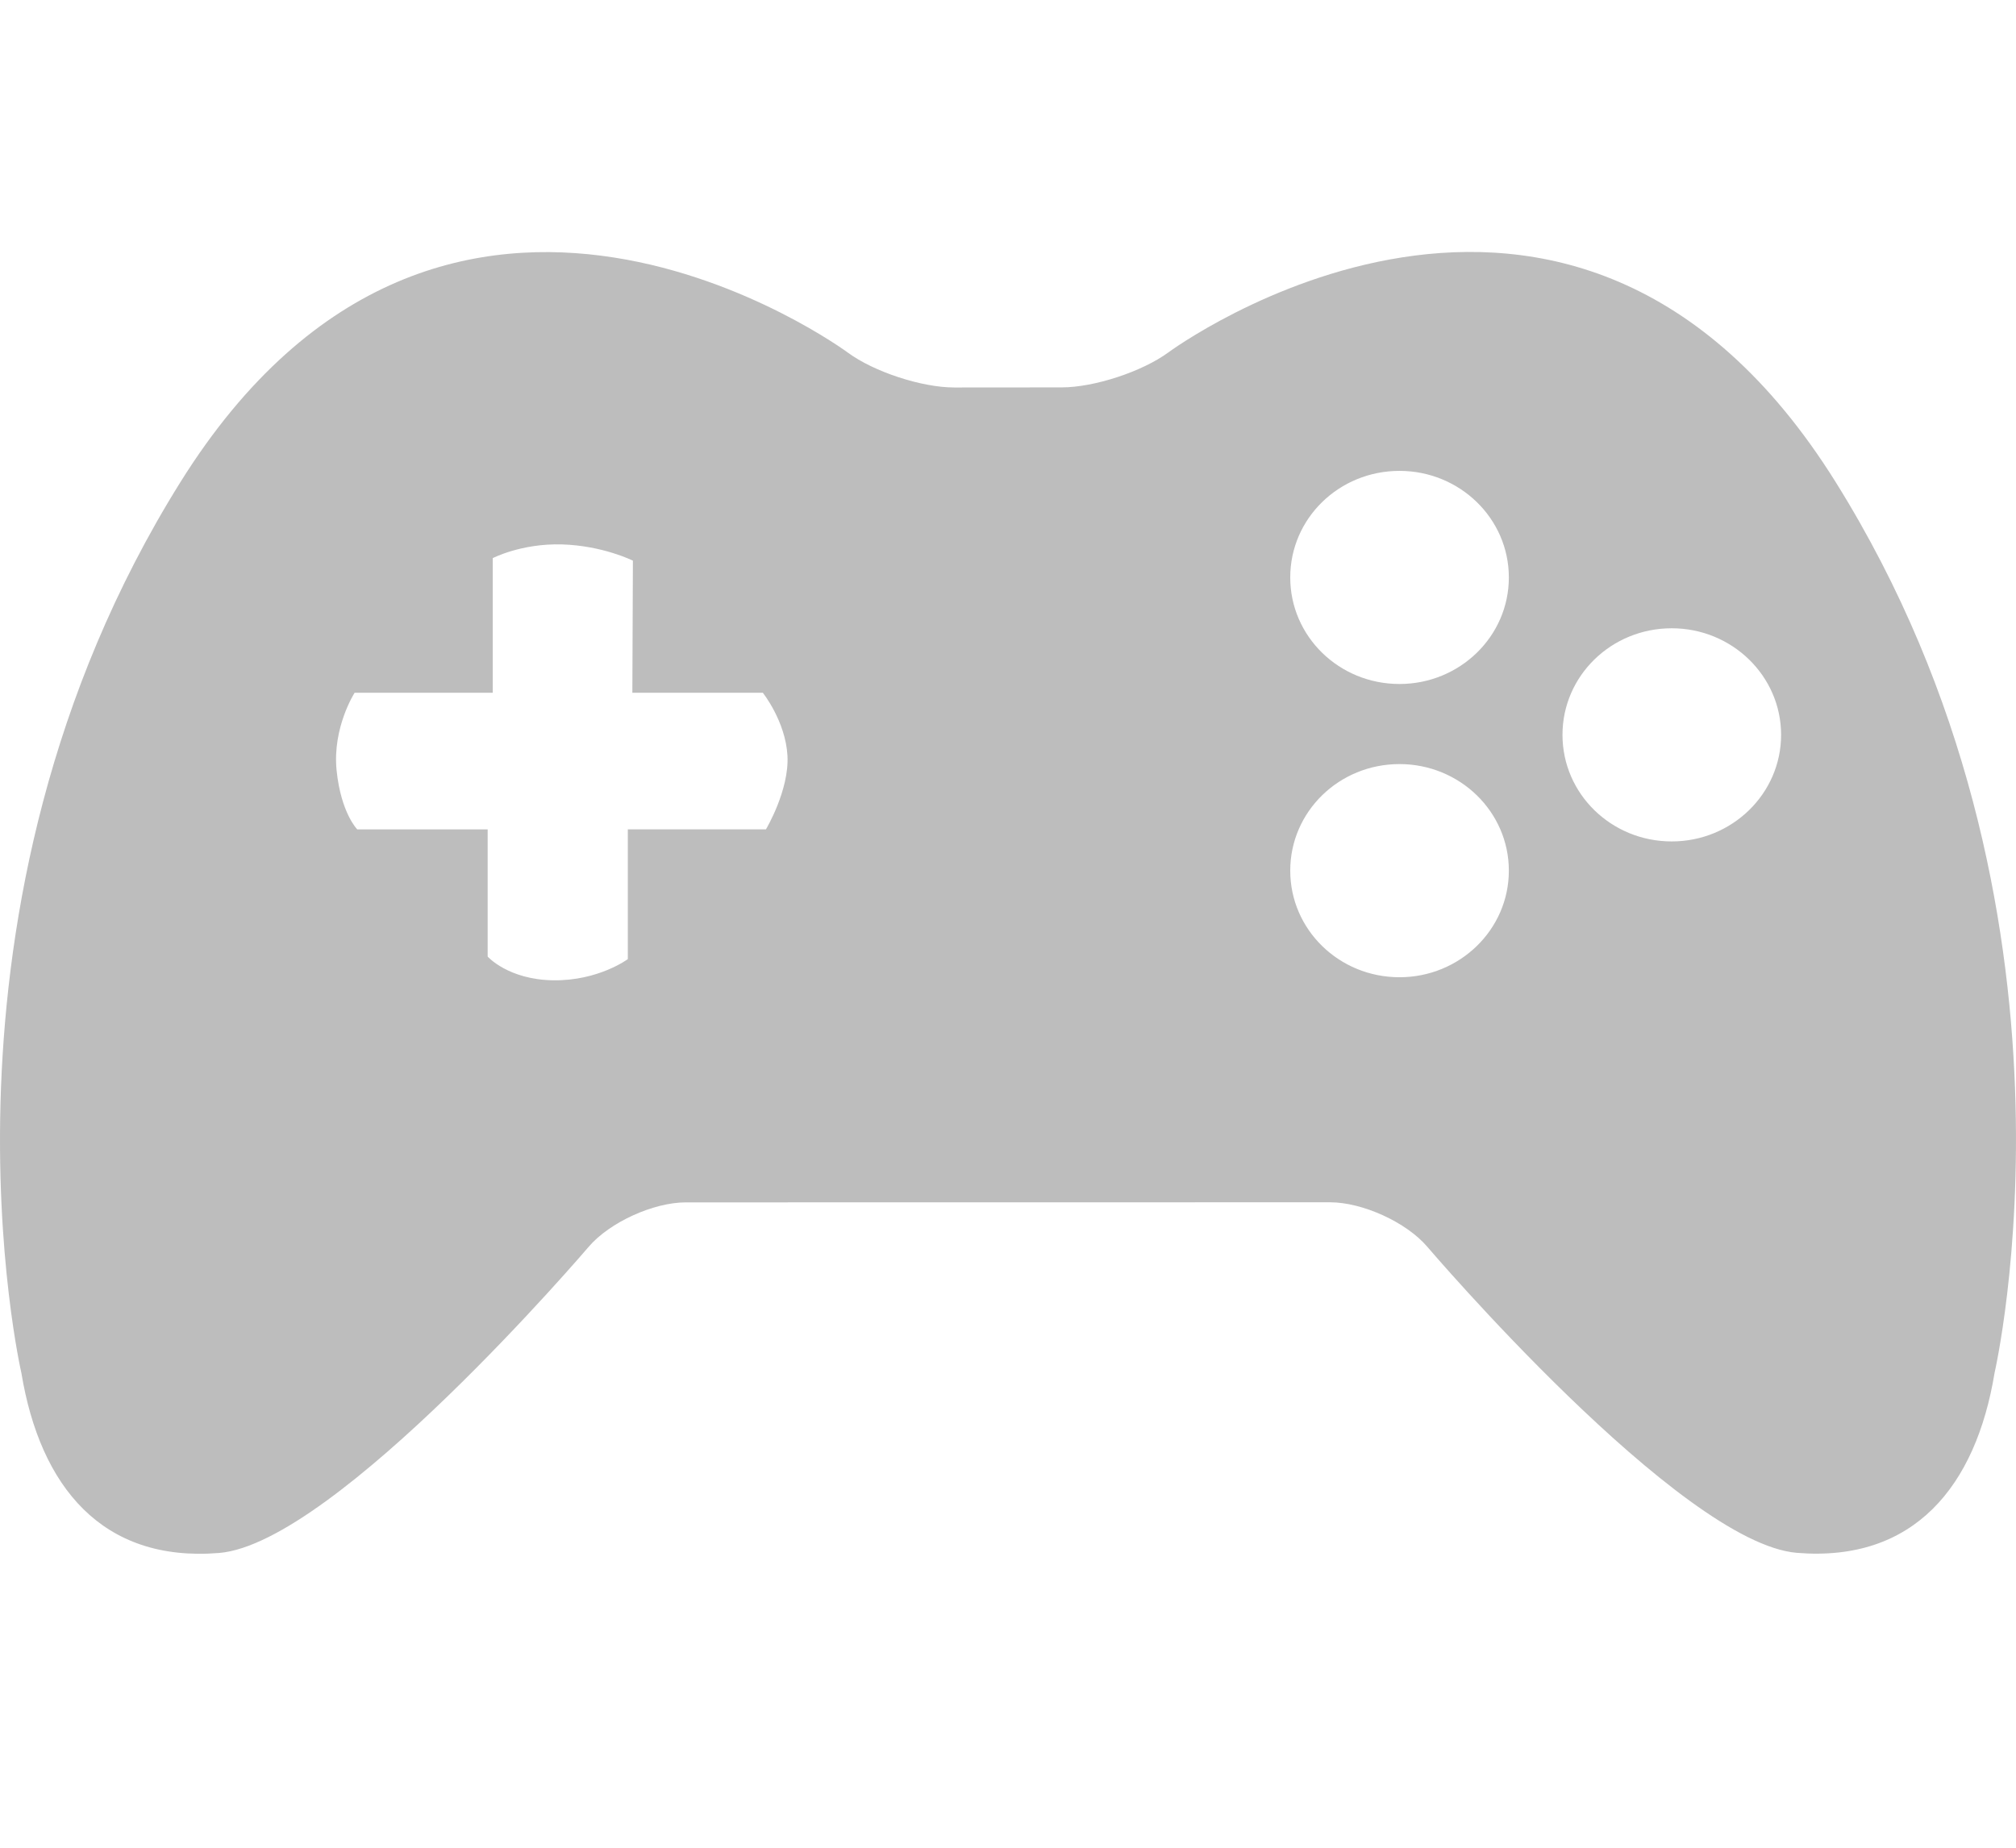 <svg width="48" height="44" viewBox="0 0 48 44" fill="none" xmlns="http://www.w3.org/2000/svg">
<path d="M43.708 11.482C37.368 1.326 27.818 8.392 27.818 8.392C27.198 8.848 26.056 9.224 25.28 9.225L22.722 9.227C21.946 9.228 20.804 8.853 20.186 8.396C20.186 8.396 10.634 1.329 4.293 11.485C-2.046 21.637 0.509 32.694 0.509 32.694C0.956 35.401 2.431 37.208 5.215 36.981C7.991 36.755 14.016 29.69 14.016 29.69C14.513 29.108 15.556 28.632 16.33 28.632L31.667 28.63C32.442 28.63 33.484 29.105 33.981 29.687C33.981 29.687 40.006 36.752 42.786 36.978C45.567 37.205 47.045 35.397 47.49 32.691C47.489 32.691 50.048 21.637 43.708 11.482ZM18.237 19.749H14.948V22.839C14.948 22.839 14.252 23.358 13.174 23.344C12.098 23.329 11.611 22.779 11.611 22.779V19.75H8.506C8.506 19.75 8.118 19.362 8.014 18.342C7.912 17.322 8.443 16.497 8.443 16.497H11.732V13.291C11.732 13.291 12.409 12.937 13.382 12.964C14.356 12.994 15.069 13.351 15.069 13.351L15.056 16.496H18.162C18.162 16.496 18.704 17.175 18.749 17.995C18.794 18.817 18.237 19.749 18.237 19.749ZM33.321 23.271C31.881 23.271 30.72 22.136 30.72 20.733C30.72 19.328 31.881 18.195 33.321 18.195C34.755 18.195 35.925 19.328 35.925 20.733C35.925 22.137 34.755 23.271 33.321 23.271ZM33.321 16.288C31.881 16.288 30.72 15.154 30.72 13.751C30.72 12.346 31.881 11.213 33.321 11.213C34.755 11.213 35.925 12.346 35.925 13.751C35.925 15.155 34.755 16.288 33.321 16.288ZM39.803 20.037C38.363 20.037 37.202 18.902 37.202 17.499C37.202 16.095 38.363 14.961 39.803 14.961C41.237 14.961 42.407 16.095 42.407 17.499C42.407 18.902 41.237 20.037 39.803 20.037Z" fill="#BDBDBD"/>
</svg>
